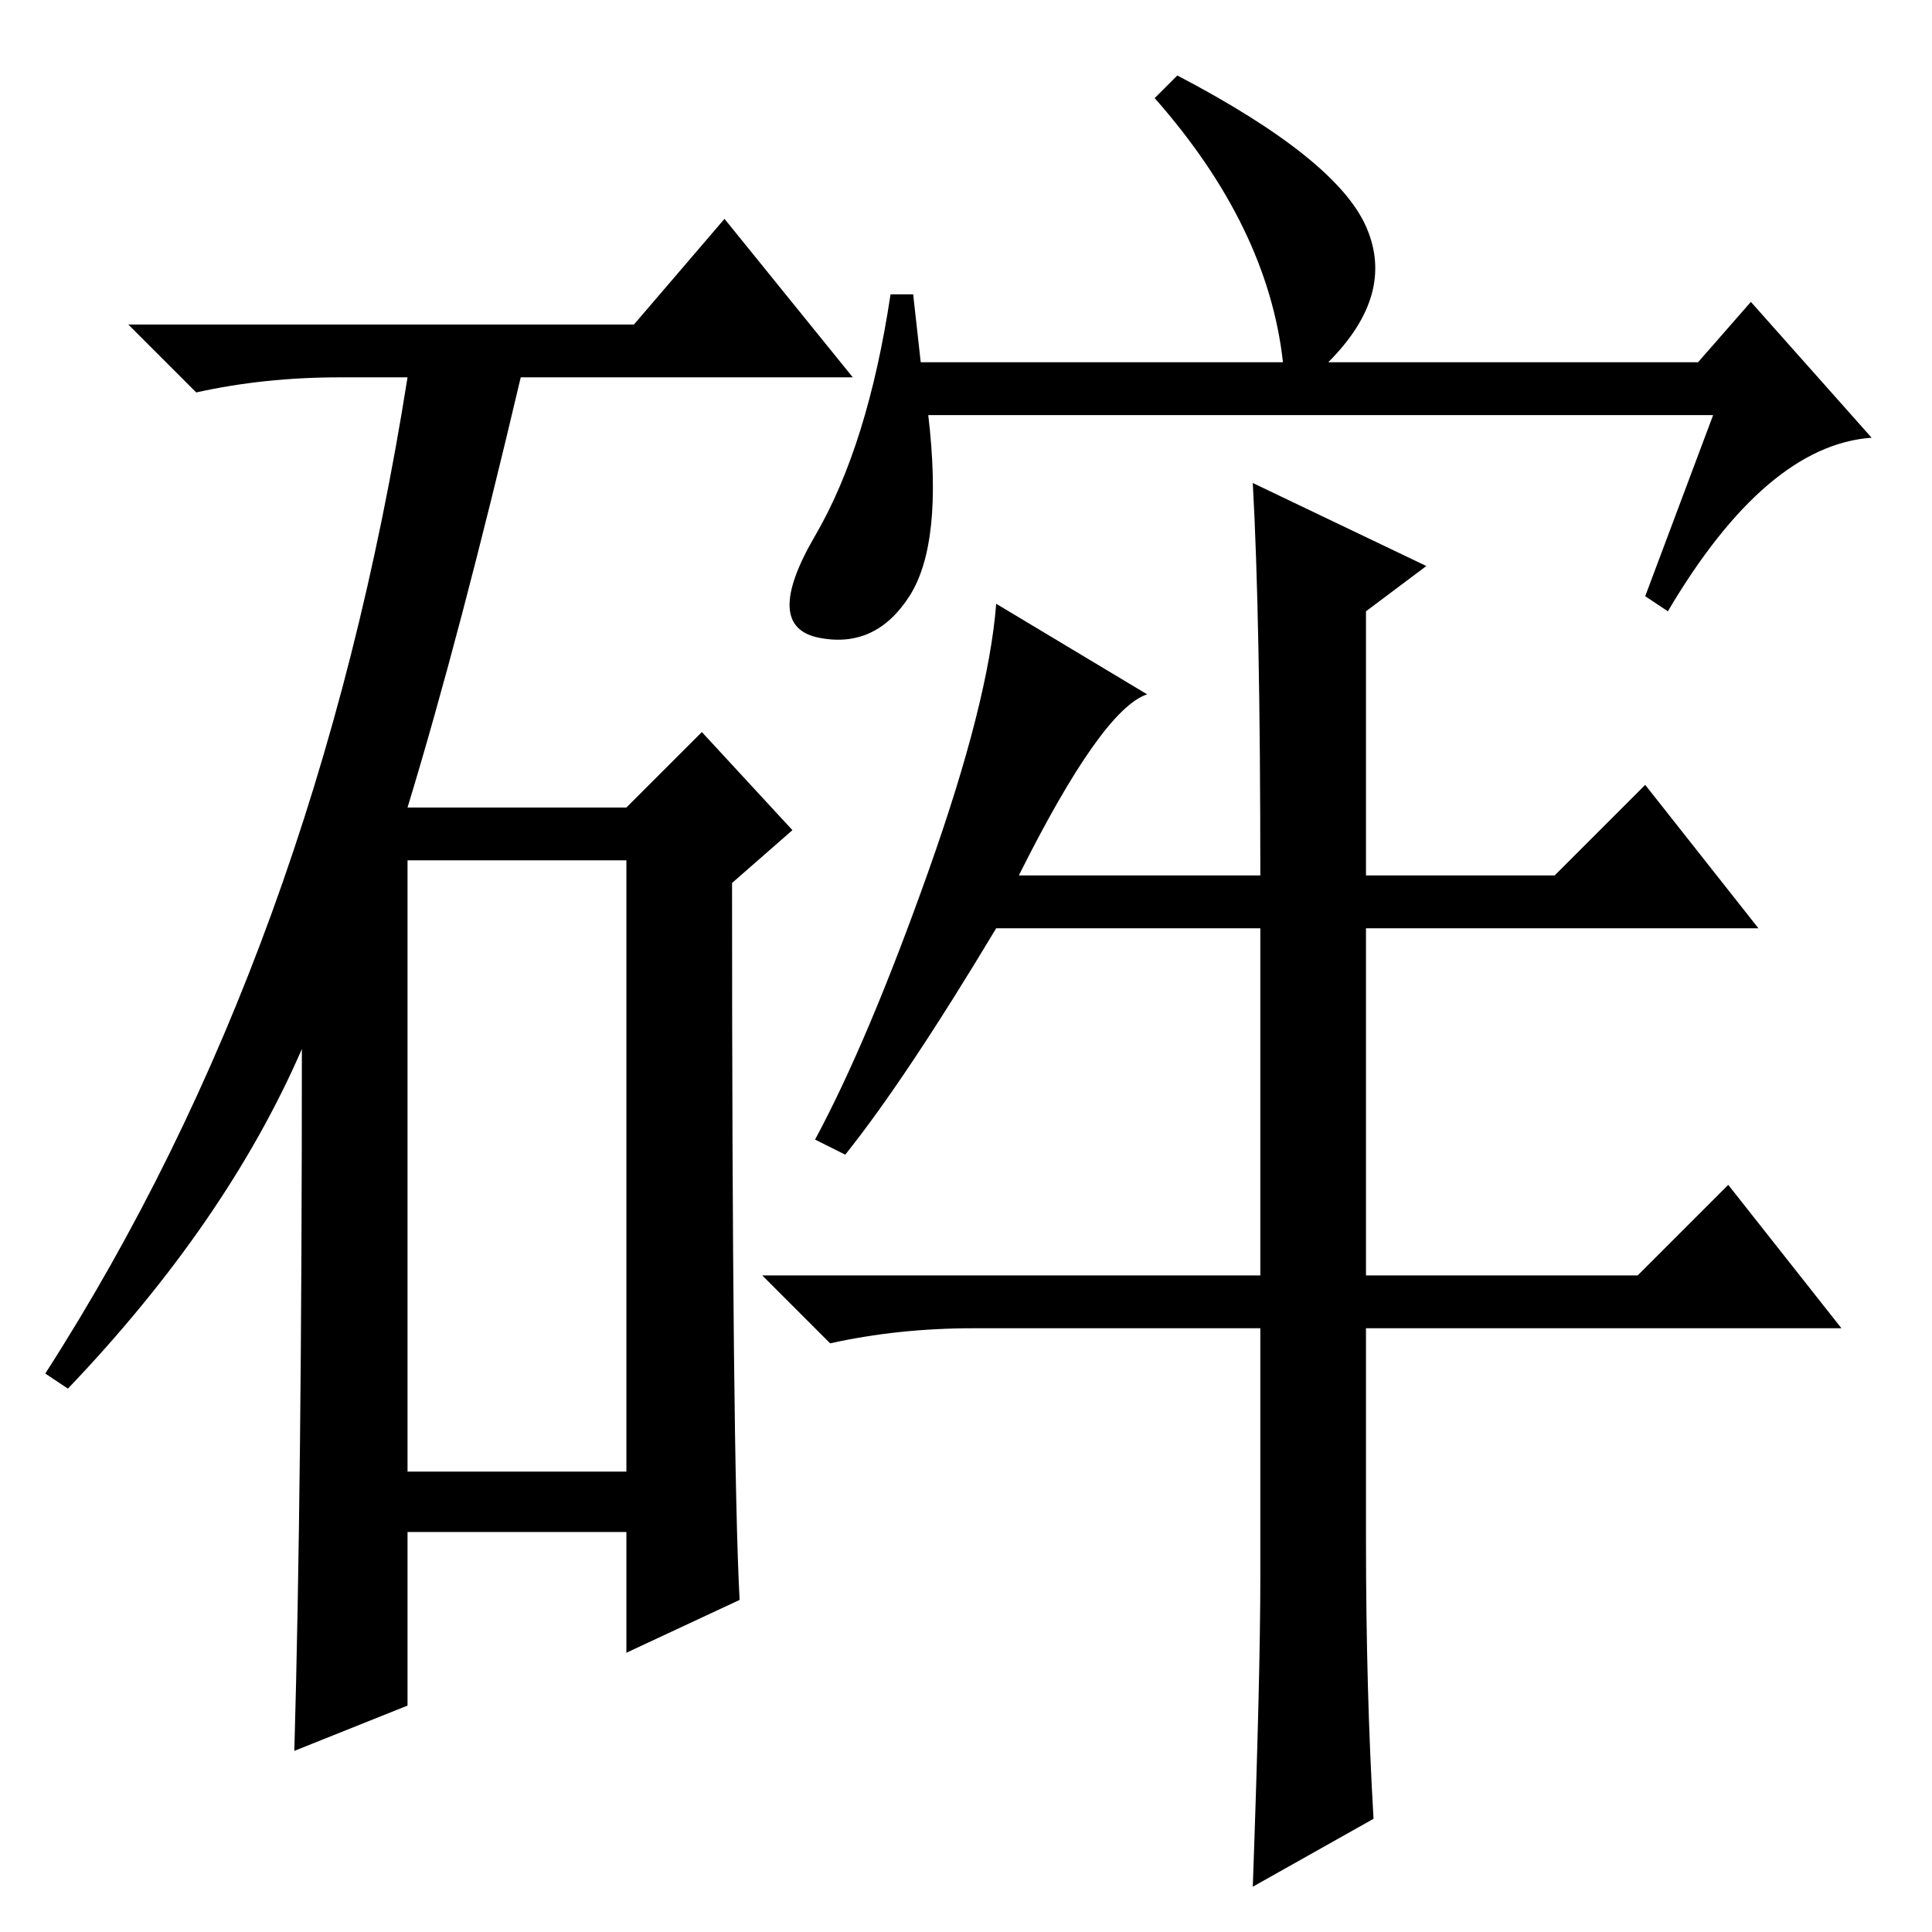 <?xml version="1.0" standalone="no"?>
<!DOCTYPE svg PUBLIC "-//W3C//DTD SVG 1.1//EN" "http://www.w3.org/Graphics/SVG/1.1/DTD/svg11.dtd" >
<svg xmlns="http://www.w3.org/2000/svg" xmlns:xlink="http://www.w3.org/1999/xlink" version="1.1" viewBox="0 -36 256 256">
  <g transform="matrix(1 0 0 -1 0 220)">
   <path fill="currentColor"
d="M84 213l12 14l17 -21h-44q-8 -34 -15 -57h29l10 10l12 -13l-8 -7q0 -76 1 -95l-15 -7v16h-29v-23l-15 -6q1 35 1 93q-10 -23 -31 -45l-3 2q36 56 48 132h-9q-10 0 -19 -2l-9 9h67zM54 61h29v81h-29v-81zM122 208h48q-2 18 -17 35l3 3q21 -11 25 -20t-5 -18h49l7 8l16 -18
q-14 -1 -27 -23l-3 2l9 24h-104q2 -17 -2.5 -24t-12 -5.5t-0.5 13.5t10 32h3zM181 52q0 -20 1 -37l-16 -9q1 28 1 41v33h-38q-10 0 -19 -2l-9 9h66v46h-35q-12 -20 -20 -30l-4 2q7 13 15 35.5t9 35.5l20 -12q-6 -2 -17 -24h32q0 34 -1 52l23 -11l-8 -6v-35h25l12 12l15 -19
h-52v-46h36l12 12l15 -19h-63v-28z" />
  </g>

</svg>
